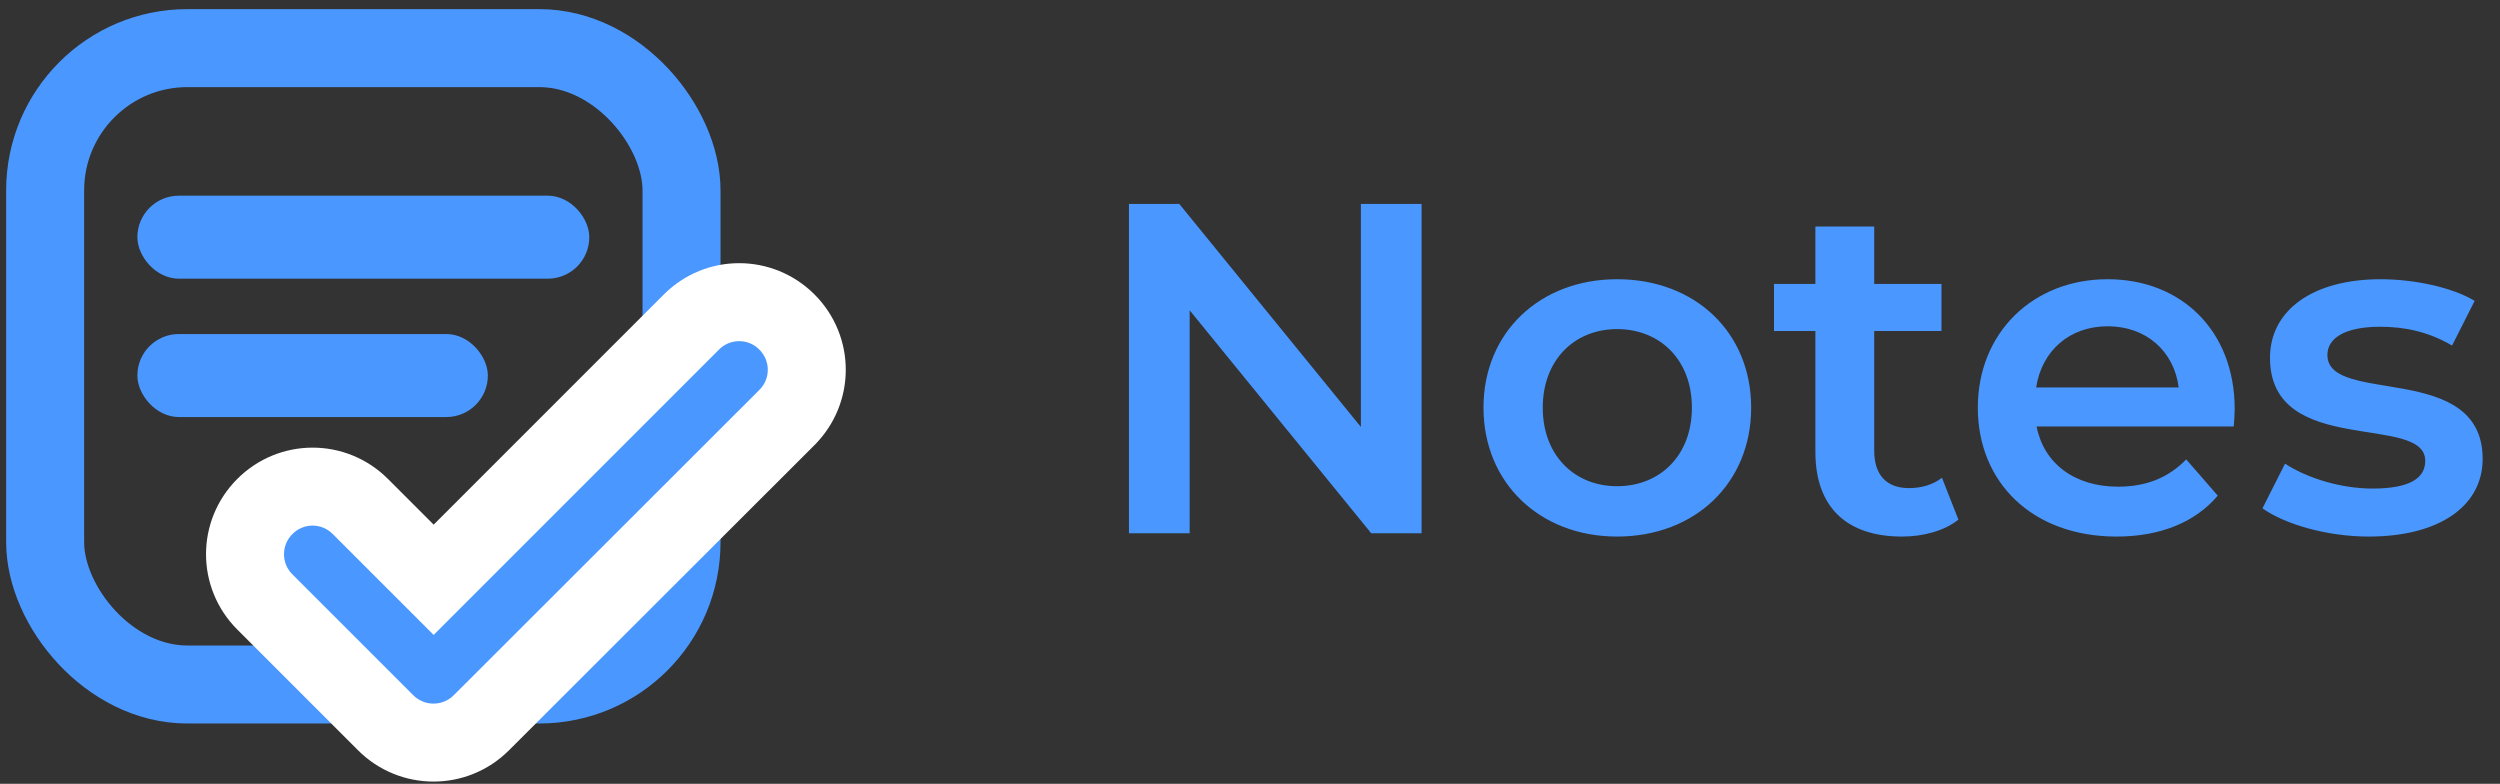 <svg width="185" height="58" viewBox="0 0 185 58" fill="none" xmlns="http://www.w3.org/2000/svg">
<rect x="0" y="0" width="185" height="58" fill="#333333" stroke="none"/>
<rect x="3.341" y="3.561" width="47.092" height="47.092" rx="10.525" stroke="#4A98FF" stroke-width="5.771" stroke-linejoin="round"/>
<path d="M58.231 30.897L58.232 30.896C60.191 28.937 60.191 25.788 58.232 23.829C56.273 21.871 53.124 21.871 51.166 23.829L32.091 42.904L26.666 37.48C24.708 35.521 21.559 35.521 19.6 37.48C17.642 39.438 17.642 42.587 19.6 44.546L28.537 53.482C30.495 55.441 33.665 55.441 35.623 53.483C35.623 53.483 35.624 53.483 35.624 53.482L58.231 30.897Z" fill="#4A98FF" stroke="white" stroke-width="5.771"/>
<rect x="10.604" y="14.919" width="32.565" height="5.265" rx="2.633" fill="#4A98FF" stroke="#4A98FF" stroke-width="0.877"/>
<rect x="10.604" y="25.157" width="25.058" height="5.265" rx="2.633" fill="#4A98FF" stroke="#4A98FF" stroke-width="0.877"/>
<path d="M100.706 15.092V31.594L87.268 15.092H83.543V39.462H88.034V22.96L101.472 39.462H105.197V15.092H100.706ZM119.664 39.705C125.443 39.705 129.586 35.737 129.586 30.166C129.586 24.596 125.443 20.663 119.664 20.663C113.955 20.663 109.778 24.596 109.778 30.166C109.778 35.737 113.955 39.705 119.664 39.705ZM119.664 35.98C116.531 35.98 114.164 33.718 114.164 30.166C114.164 26.616 116.531 24.353 119.664 24.353C122.832 24.353 125.2 26.616 125.2 30.166C125.2 33.718 122.832 35.98 119.664 35.98ZM143.704 35.354C143.043 35.876 142.172 36.12 141.267 36.12C139.596 36.12 138.691 35.145 138.691 33.334V24.492H143.669V21.011H138.691V16.763H134.339V21.011H131.276V24.492H134.339V33.439C134.339 37.547 136.672 39.705 140.745 39.705C142.312 39.705 143.878 39.288 144.923 38.452L143.704 35.354ZM165.367 30.271C165.367 24.457 161.398 20.663 155.967 20.663C150.432 20.663 146.359 24.631 146.359 30.166C146.359 35.702 150.397 39.705 156.628 39.705C159.831 39.705 162.442 38.661 164.113 36.677L161.781 33.996C160.458 35.354 158.822 36.015 156.733 36.015C153.495 36.015 151.232 34.275 150.71 31.559H165.297C165.332 31.141 165.367 30.619 165.367 30.271ZM155.967 24.144C158.822 24.144 160.876 25.989 161.224 28.67H150.675C151.093 25.954 153.147 24.144 155.967 24.144ZM175.291 39.705C180.513 39.705 183.716 37.443 183.716 33.961C183.716 26.685 172.227 30.027 172.227 26.267C172.227 25.049 173.48 24.179 176.126 24.179C177.902 24.179 179.677 24.527 181.453 25.571L183.124 22.264C181.453 21.254 178.633 20.663 176.161 20.663C171.148 20.663 167.98 22.96 167.98 26.476C167.98 33.892 179.468 30.549 179.468 34.1C179.468 35.389 178.32 36.154 175.569 36.154C173.237 36.154 170.73 35.389 169.094 34.309L167.423 37.617C169.094 38.8 172.192 39.705 175.291 39.705Z" fill="#4A98FF"/>
</svg>

